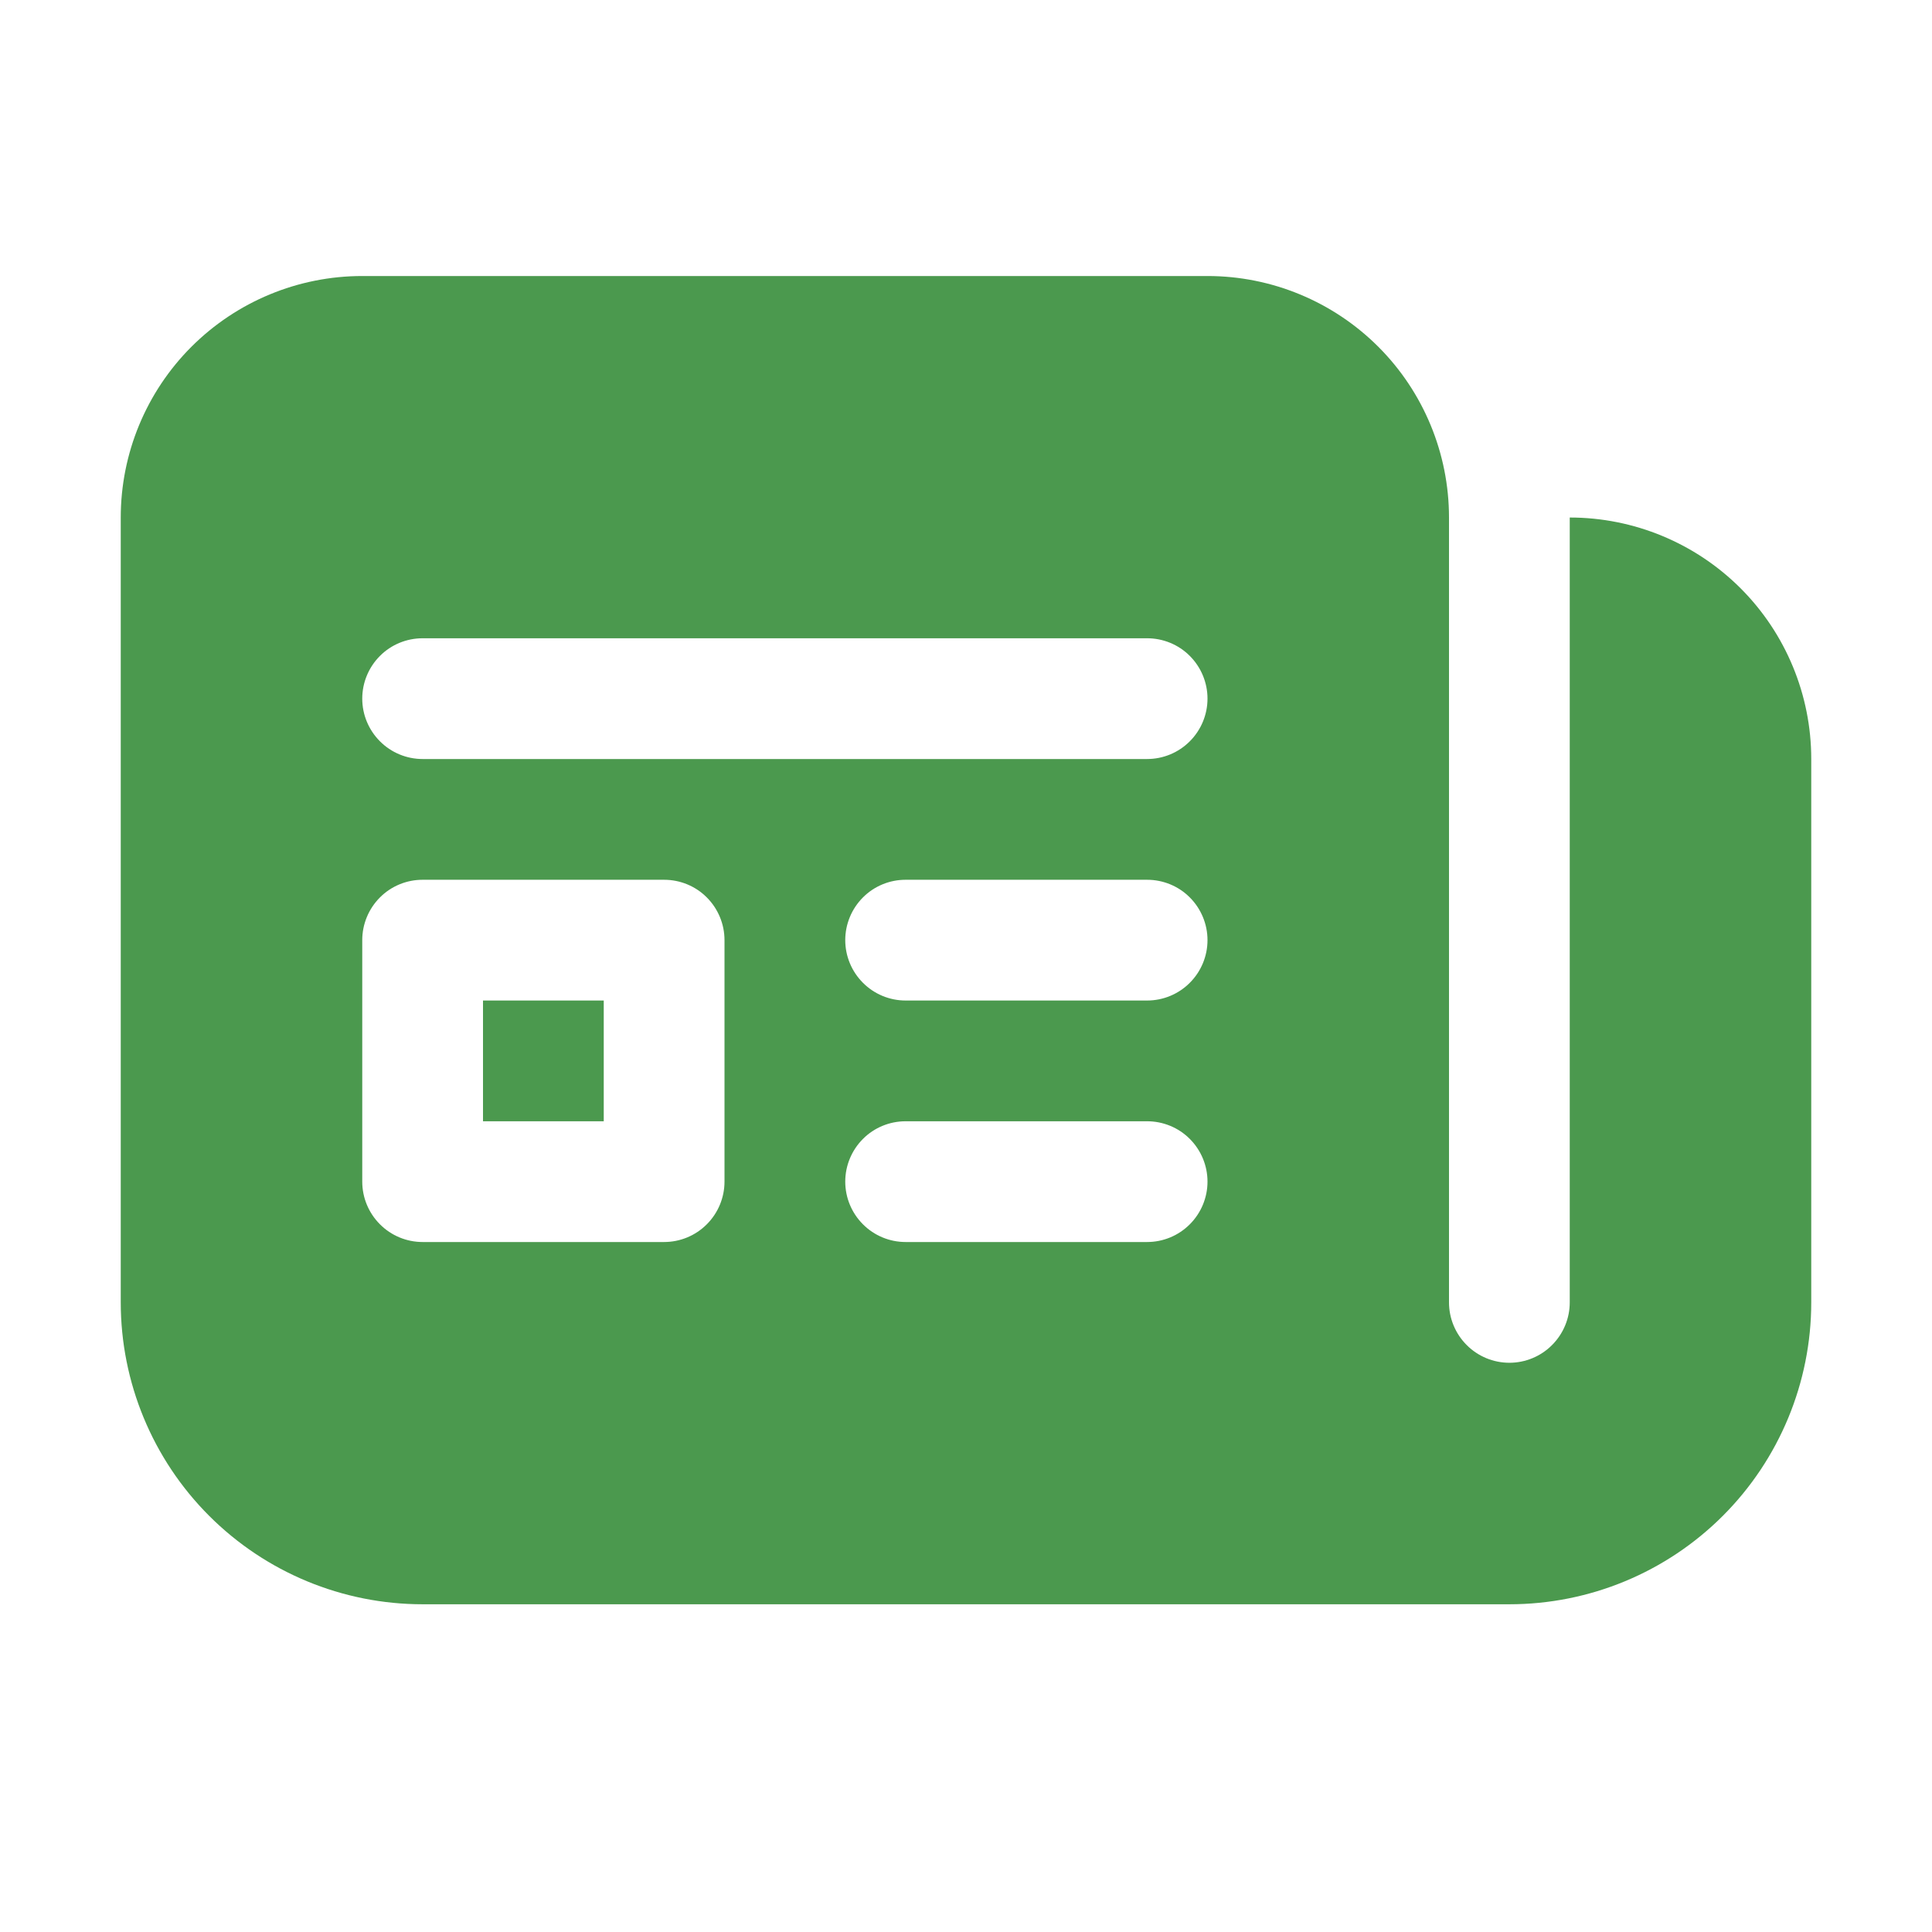 <svg width="30" height="30" viewBox="0 0 30 30" fill="none" xmlns="http://www.w3.org/2000/svg">
<path d="M7.5 17.411V15.536H9.375V17.411H7.5ZM1.875 8.036C1.875 7.041 2.27 6.087 2.973 5.384C3.677 4.681 4.63 4.286 5.625 4.286H18.75C19.745 4.286 20.698 4.681 21.402 5.384C22.105 6.087 22.5 7.041 22.5 8.036V20.223C22.5 20.472 22.599 20.71 22.775 20.886C22.95 21.062 23.189 21.161 23.438 21.161C23.686 21.161 23.925 21.062 24.1 20.886C24.276 20.71 24.375 20.472 24.375 20.223V8.036C25.37 8.036 26.323 8.431 27.027 9.134C27.73 9.837 28.125 10.791 28.125 11.786V20.223C28.125 21.466 27.631 22.659 26.752 23.538C25.873 24.417 24.681 24.911 23.438 24.911H6.562C5.319 24.911 4.127 24.417 3.248 23.538C2.369 22.659 1.875 21.466 1.875 20.223V8.036ZM6.562 9.911C6.314 9.911 6.075 10.009 5.9 10.185C5.724 10.361 5.625 10.6 5.625 10.848C5.625 11.097 5.724 11.335 5.9 11.511C6.075 11.687 6.314 11.786 6.562 11.786H17.812C18.061 11.786 18.3 11.687 18.475 11.511C18.651 11.335 18.75 11.097 18.75 10.848C18.75 10.6 18.651 10.361 18.475 10.185C18.3 10.009 18.061 9.911 17.812 9.911H6.562ZM6.562 13.661C6.314 13.661 6.075 13.759 5.9 13.935C5.724 14.111 5.625 14.35 5.625 14.598V18.348C5.625 18.597 5.724 18.835 5.9 19.011C6.075 19.187 6.314 19.286 6.562 19.286H10.312C10.561 19.286 10.8 19.187 10.975 19.011C11.151 18.835 11.25 18.597 11.25 18.348V14.598C11.25 14.35 11.151 14.111 10.975 13.935C10.8 13.759 10.561 13.661 10.312 13.661H6.562ZM14.062 13.661C13.814 13.661 13.575 13.759 13.4 13.935C13.224 14.111 13.125 14.35 13.125 14.598C13.125 14.847 13.224 15.085 13.4 15.261C13.575 15.437 13.814 15.536 14.062 15.536H17.812C18.061 15.536 18.3 15.437 18.475 15.261C18.651 15.085 18.75 14.847 18.75 14.598C18.75 14.35 18.651 14.111 18.475 13.935C18.3 13.759 18.061 13.661 17.812 13.661H14.062ZM14.062 17.411C13.814 17.411 13.575 17.509 13.4 17.685C13.224 17.861 13.125 18.1 13.125 18.348C13.125 18.597 13.224 18.835 13.4 19.011C13.575 19.187 13.814 19.286 14.062 19.286H17.812C18.061 19.286 18.3 19.187 18.475 19.011C18.651 18.835 18.75 18.597 18.75 18.348C18.75 18.1 18.651 17.861 18.475 17.685C18.3 17.509 18.061 17.411 17.812 17.411H14.062Z" fill="#409343" fill-opacity="0.94"/>
</svg>
